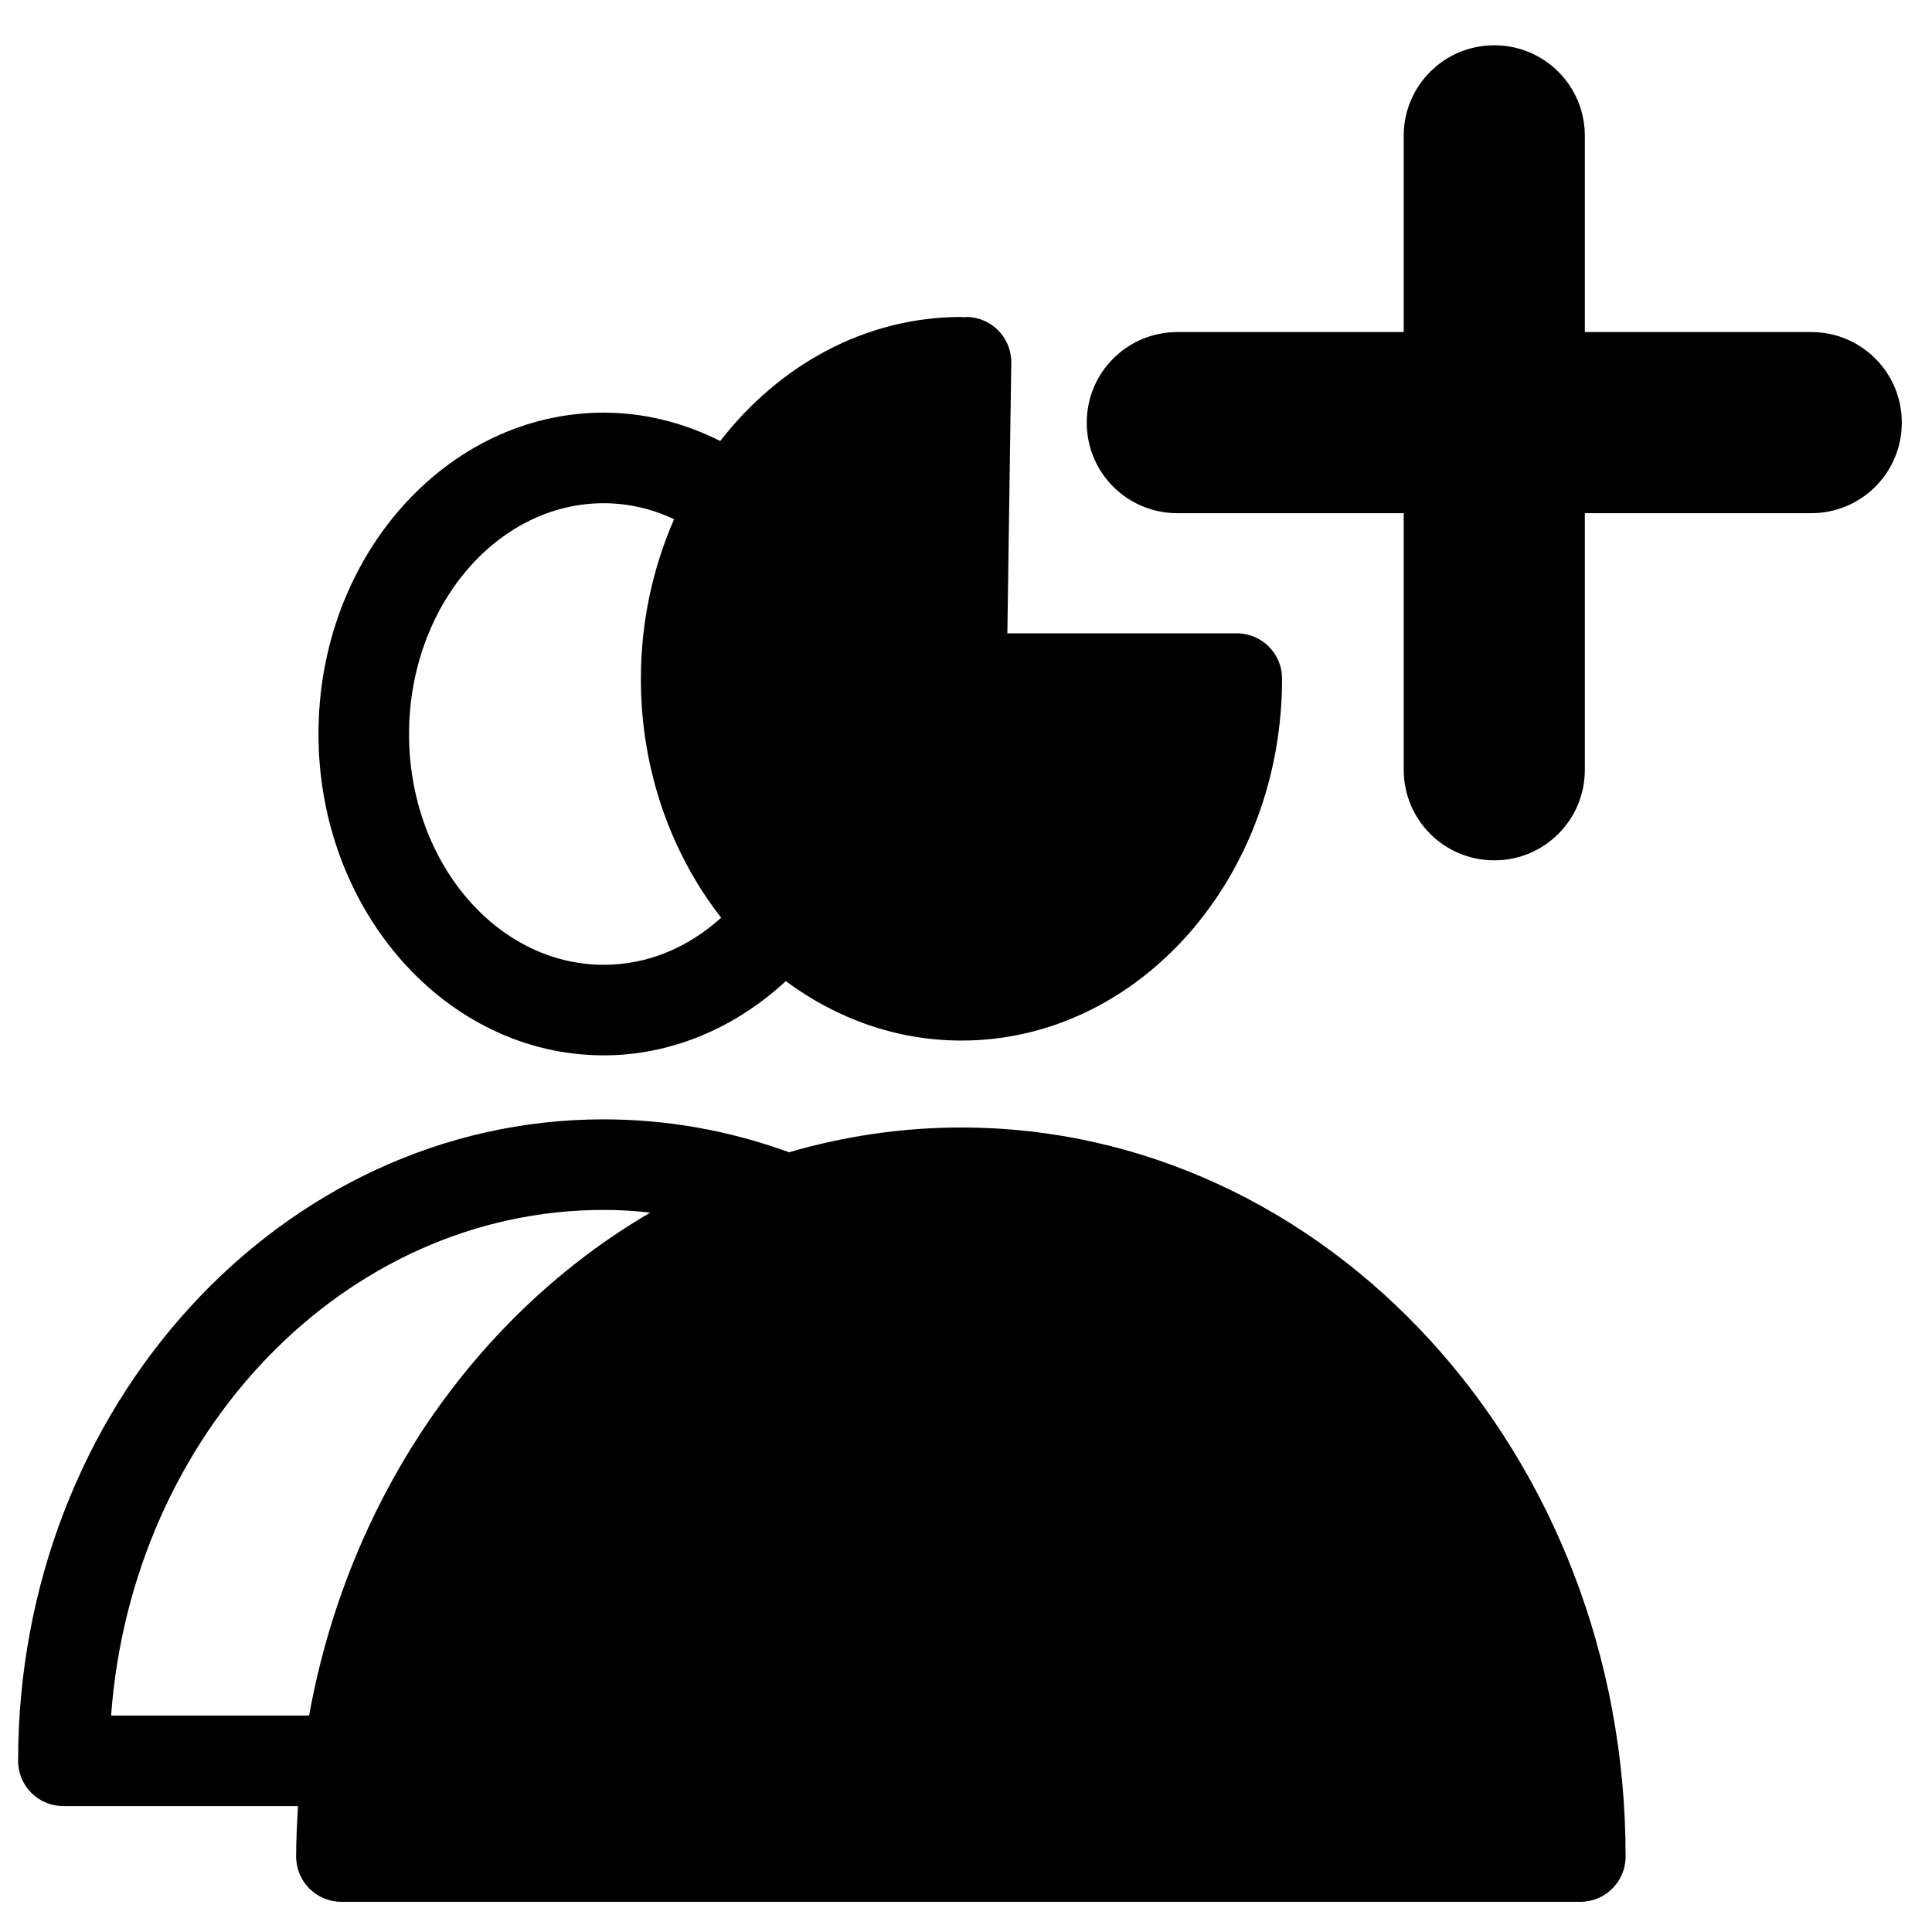 <?xml version="1.0" encoding="utf-8"?>
<!-- Generator: Adobe Illustrator 24.3.0, SVG Export Plug-In . SVG Version: 6.00 Build 0)  -->
<svg version="1.1" id="Layer_1" xmlns="http://www.w3.org/2000/svg" xmlns:xlink="http://www.w3.org/1999/xlink" x="0px" y="0px"
	 viewBox="0 0 64 64" style="enable-background:new 0 0 64 64;" xml:space="preserve">
<g>
	<path d="M31.84,37.35c-1.97,0-3.88,0.29-5.7,0.82c-1.98-0.72-4.04-1.09-6.15-1.09c-10.69,0-19.39,9.53-19.39,21.25
		c0,0.83,0.67,1.5,1.5,1.5h7.77c-0.03,0.55-0.06,1.11-0.06,1.67c0,0.83,0.67,1.5,1.5,1.5h41.04c0.83,0,1.5-0.67,1.5-1.5
		C53.86,48.18,43.99,37.35,31.84,37.35z M3.68,56.83C4.37,47.47,11.42,40.08,20,40.08c0.52,0,1.03,0.03,1.54,0.09
		c-5.76,3.36-10,9.44-11.3,16.66H3.68z"/>
	<path d="M20,34.96c2.21,0,4.34-0.89,6.03-2.46c1.67,1.24,3.67,1.97,5.82,1.97c5.86,0,10.62-5.38,10.62-11.99
		c0-0.83-0.67-1.5-1.5-1.5h-7.6l0.13-8.96c0.01-0.83-0.65-1.51-1.48-1.52c-0.03,0-0.05,0.01-0.08,0.01c-0.03,0-0.07-0.01-0.1-0.01
		c-3.18,0-6.04,1.6-7.98,4.11C22.65,14,21.34,13.67,20,13.67c-5.21,0-9.45,4.77-9.45,10.64S14.79,34.96,20,34.96z M20,16.67
		c0.8,0,1.59,0.18,2.33,0.53c-0.7,1.6-1.1,3.39-1.1,5.29c0,3.03,1.01,5.8,2.66,7.91c-1.12,1.01-2.46,1.56-3.89,1.56
		c-3.56,0-6.45-3.43-6.45-7.64S16.44,16.67,20,16.67z"/>
	<path d="M60,11h-7.5V4.5c0-1.66-1.34-3-3-3s-3,1.34-3,3V11H39c-1.66,0-3,1.34-3,3s1.34,3,3,3h7.5v8.5c0,1.66,1.34,3,3,3s3-1.34,3-3
		V17H60c1.66,0,3-1.34,3-3S61.66,11,60,11z"/>
</g>
</svg>
